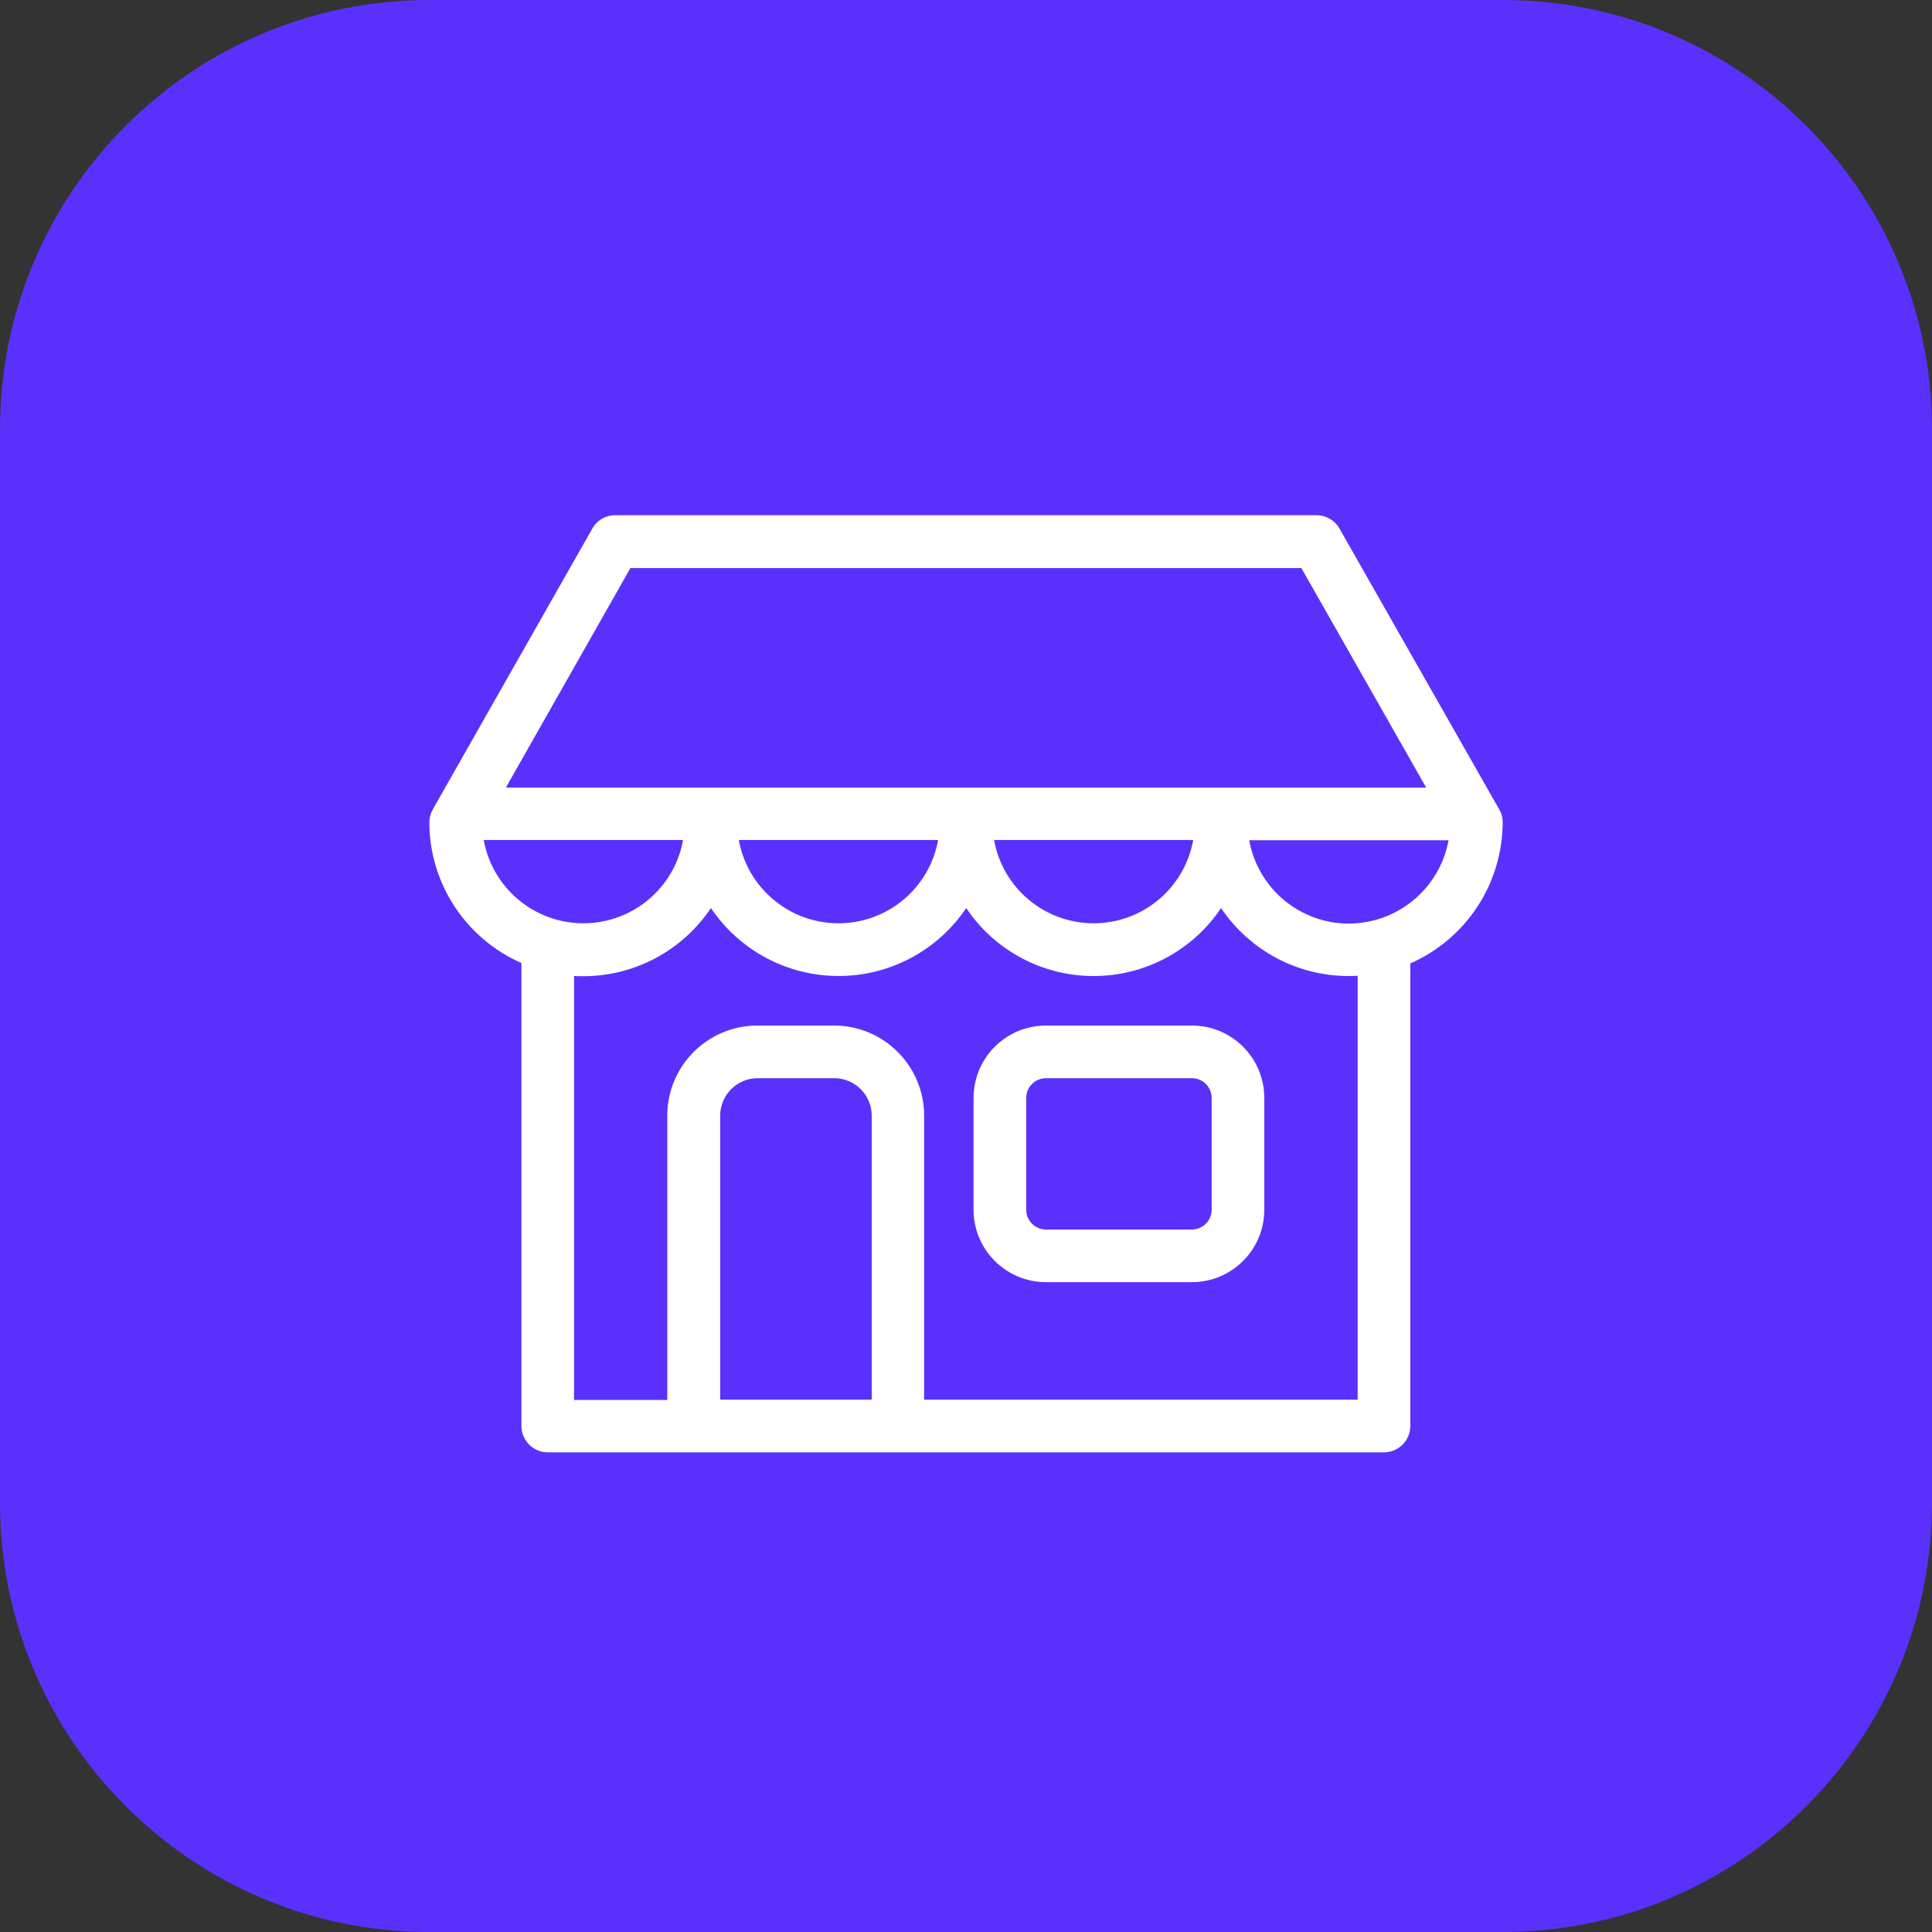 <svg width="45" height="45" viewBox="0 0 45 45" fill="none" xmlns="http://www.w3.org/2000/svg">
<rect x="0" y="0" width="45" height="45" fill="#333333" stroke="none"/>
<path d="M35 0H10C4.477 0 0 4.477 0 10V35C0 40.523 4.477 45 10 45H35C40.523 45 45 40.523 45 35V10C45 4.477 40.523 0 35 0Z" fill="#5A31FC"/>
<path fill-rule="evenodd" clip-rule="evenodd" d="M24.362 23.887H27.762C28.693 23.887 29.447 24.642 29.448 25.573V28.178C29.447 29.109 28.693 29.863 27.762 29.864H24.362C23.431 29.863 22.677 29.109 22.676 28.178V25.573C22.677 24.642 23.431 23.887 24.362 23.887ZM27.762 28.638C28.016 28.637 28.221 28.432 28.222 28.178V25.573C28.221 25.319 28.016 25.113 27.762 25.113H24.362C24.108 25.113 23.903 25.319 23.902 25.573V28.178C23.903 28.432 24.108 28.637 24.362 28.638H27.762Z" fill="white"/>
<path fill-rule="evenodd" clip-rule="evenodd" d="M34.918 18.85C34.973 18.94 35.001 19.044 35 19.15C34.998 20.578 34.152 21.869 32.844 22.442C32.848 22.464 32.85 22.486 32.849 22.508V33.215C32.848 33.553 32.574 33.827 32.236 33.828H12.758C12.42 33.827 12.146 33.553 12.145 33.215V22.43C10.843 21.859 10.001 20.572 10 19.15C10.001 19.045 10.03 18.941 10.082 18.85L13.796 12.312C13.903 12.119 14.106 12 14.327 12H30.669C30.889 12.002 31.091 12.121 31.2 12.312L34.918 18.85ZM30.311 13.231H14.684L11.783 18.344H33.218L30.311 13.231ZM27.792 19.565C27.591 20.688 26.614 21.505 25.473 21.505C24.332 21.505 23.355 20.688 23.154 19.565H27.792ZM19.53 21.505C20.671 21.505 21.648 20.688 21.851 19.565H17.208C17.411 20.688 18.388 21.505 19.53 21.505ZM15.91 19.565C15.707 20.688 14.73 21.505 13.589 21.505C12.447 21.505 11.47 20.688 11.267 19.565H15.91ZM16.774 32.602H20.3H20.304V25.987C20.304 25.755 20.212 25.533 20.048 25.369C19.884 25.205 19.662 25.113 19.43 25.113H17.648C17.416 25.113 17.194 25.205 17.03 25.369C16.866 25.533 16.774 25.755 16.774 25.987V32.602ZM31.625 32.602H21.525V25.987C21.525 24.827 20.585 23.887 19.425 23.887H17.642C16.482 23.887 15.542 24.827 15.542 25.987V32.607H13.371V22.733C13.443 22.738 13.514 22.738 13.586 22.738C14.78 22.737 15.895 22.142 16.559 21.15C17.225 22.14 18.339 22.733 19.532 22.733C20.725 22.733 21.839 22.14 22.505 21.15C23.168 22.14 24.281 22.734 25.473 22.734C26.665 22.734 27.778 22.14 28.441 21.15C29.106 22.14 30.221 22.734 31.414 22.734C31.45 22.734 31.485 22.733 31.519 22.732C31.553 22.73 31.588 22.729 31.623 22.729V32.598L31.625 32.602ZM29.097 19.571C29.298 20.694 30.274 21.511 31.414 21.512H31.415C31.414 21.512 31.414 21.512 31.414 21.512C32.556 21.51 33.534 20.694 33.74 19.571H29.097Z" fill="white"/>
</svg>
